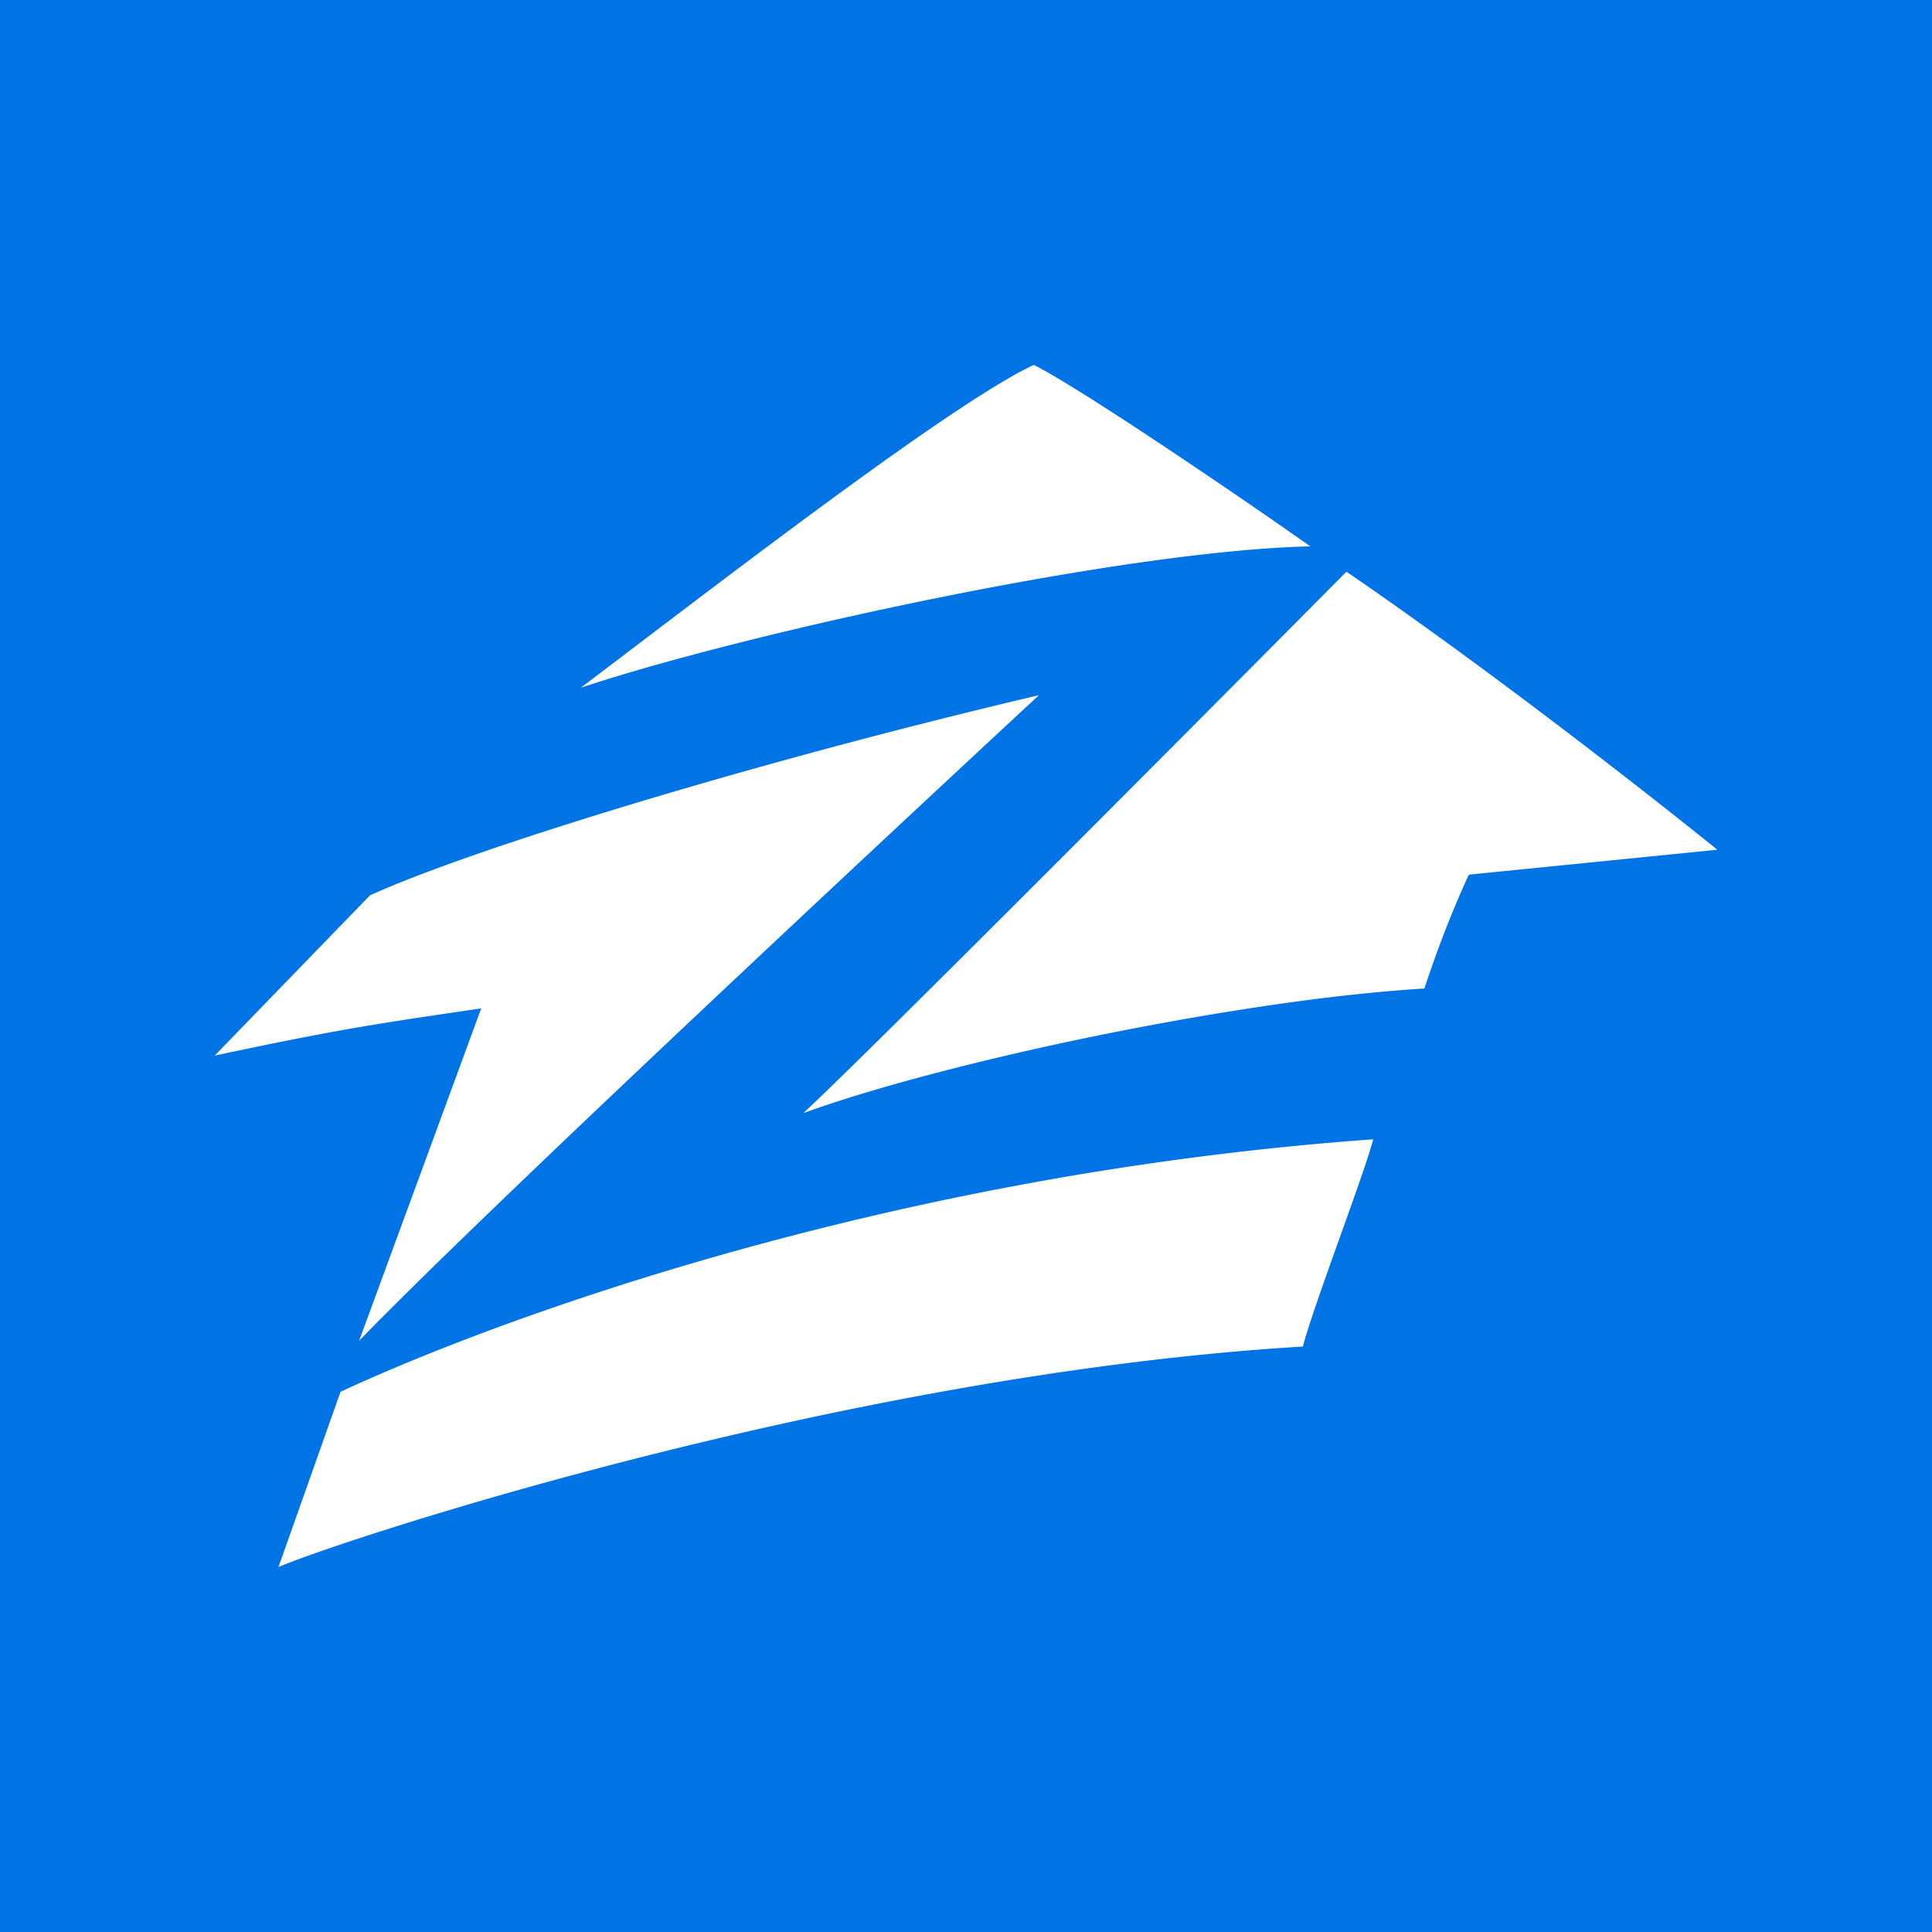 <svg viewBox="0 0 90 90" xmlns="http://www.w3.org/2000/svg"><g fill="none" fill-rule="evenodd"><path fill="#0074E4" d="M0 0h90v90H0z"/><path d="M27.054 32.039c7.334-2.454 24.956-6.374 33.985-6.588a321.104 321.104 0 0 0-5.986-4.106l-.71-.475c-2.602-1.732-5.118-3.346-6.188-3.87-3.885 1.812-15.075 10.487-21.101 15.039Zm10.368 19.813c6.655-2.413 20.28-5.284 28.933-5.803 1.004-3.075 2.07-5.305 2.07-5.305L80 39.584s-5.114-4.15-11.303-8.699l-.612-.449a256.06 256.06 0 0 0-1.555-1.127l-.63-.451-.315-.226-.634-.45-.318-.223-.636-.446c-.425-.296-.85-.59-1.274-.881l-.026.026-.076.077c-.81.816-6.286 6.335-11.972 12.03l-.712.713-.355.356-1.773 1.773c-4.693 4.69-9.016 8.979-10.387 10.245Zm-20.696 10.61c.345-.356.734-.752 1.162-1.182l.533-.532c3.307-3.293 8.545-8.286 13.724-13.17l.863-.813c7.893-7.435 15.39-14.38 15.39-14.38-1.586.372-3.182.76-4.769 1.16l-1.188.301c-10.874 2.78-21.139 6.004-25.208 7.865L10 49.175c6.046-1.293 7.994-1.548 12.417-2.2l-5.69 15.487ZM12.972 73c2.486-1.1 26.053-8.97 47.722-10.273.467-1.833 2.84-7.983 3.277-9.653-22.481 1.609-40.762 8.35-48.107 11.76L12.972 73Z" fill="#FFF"/></g></svg>